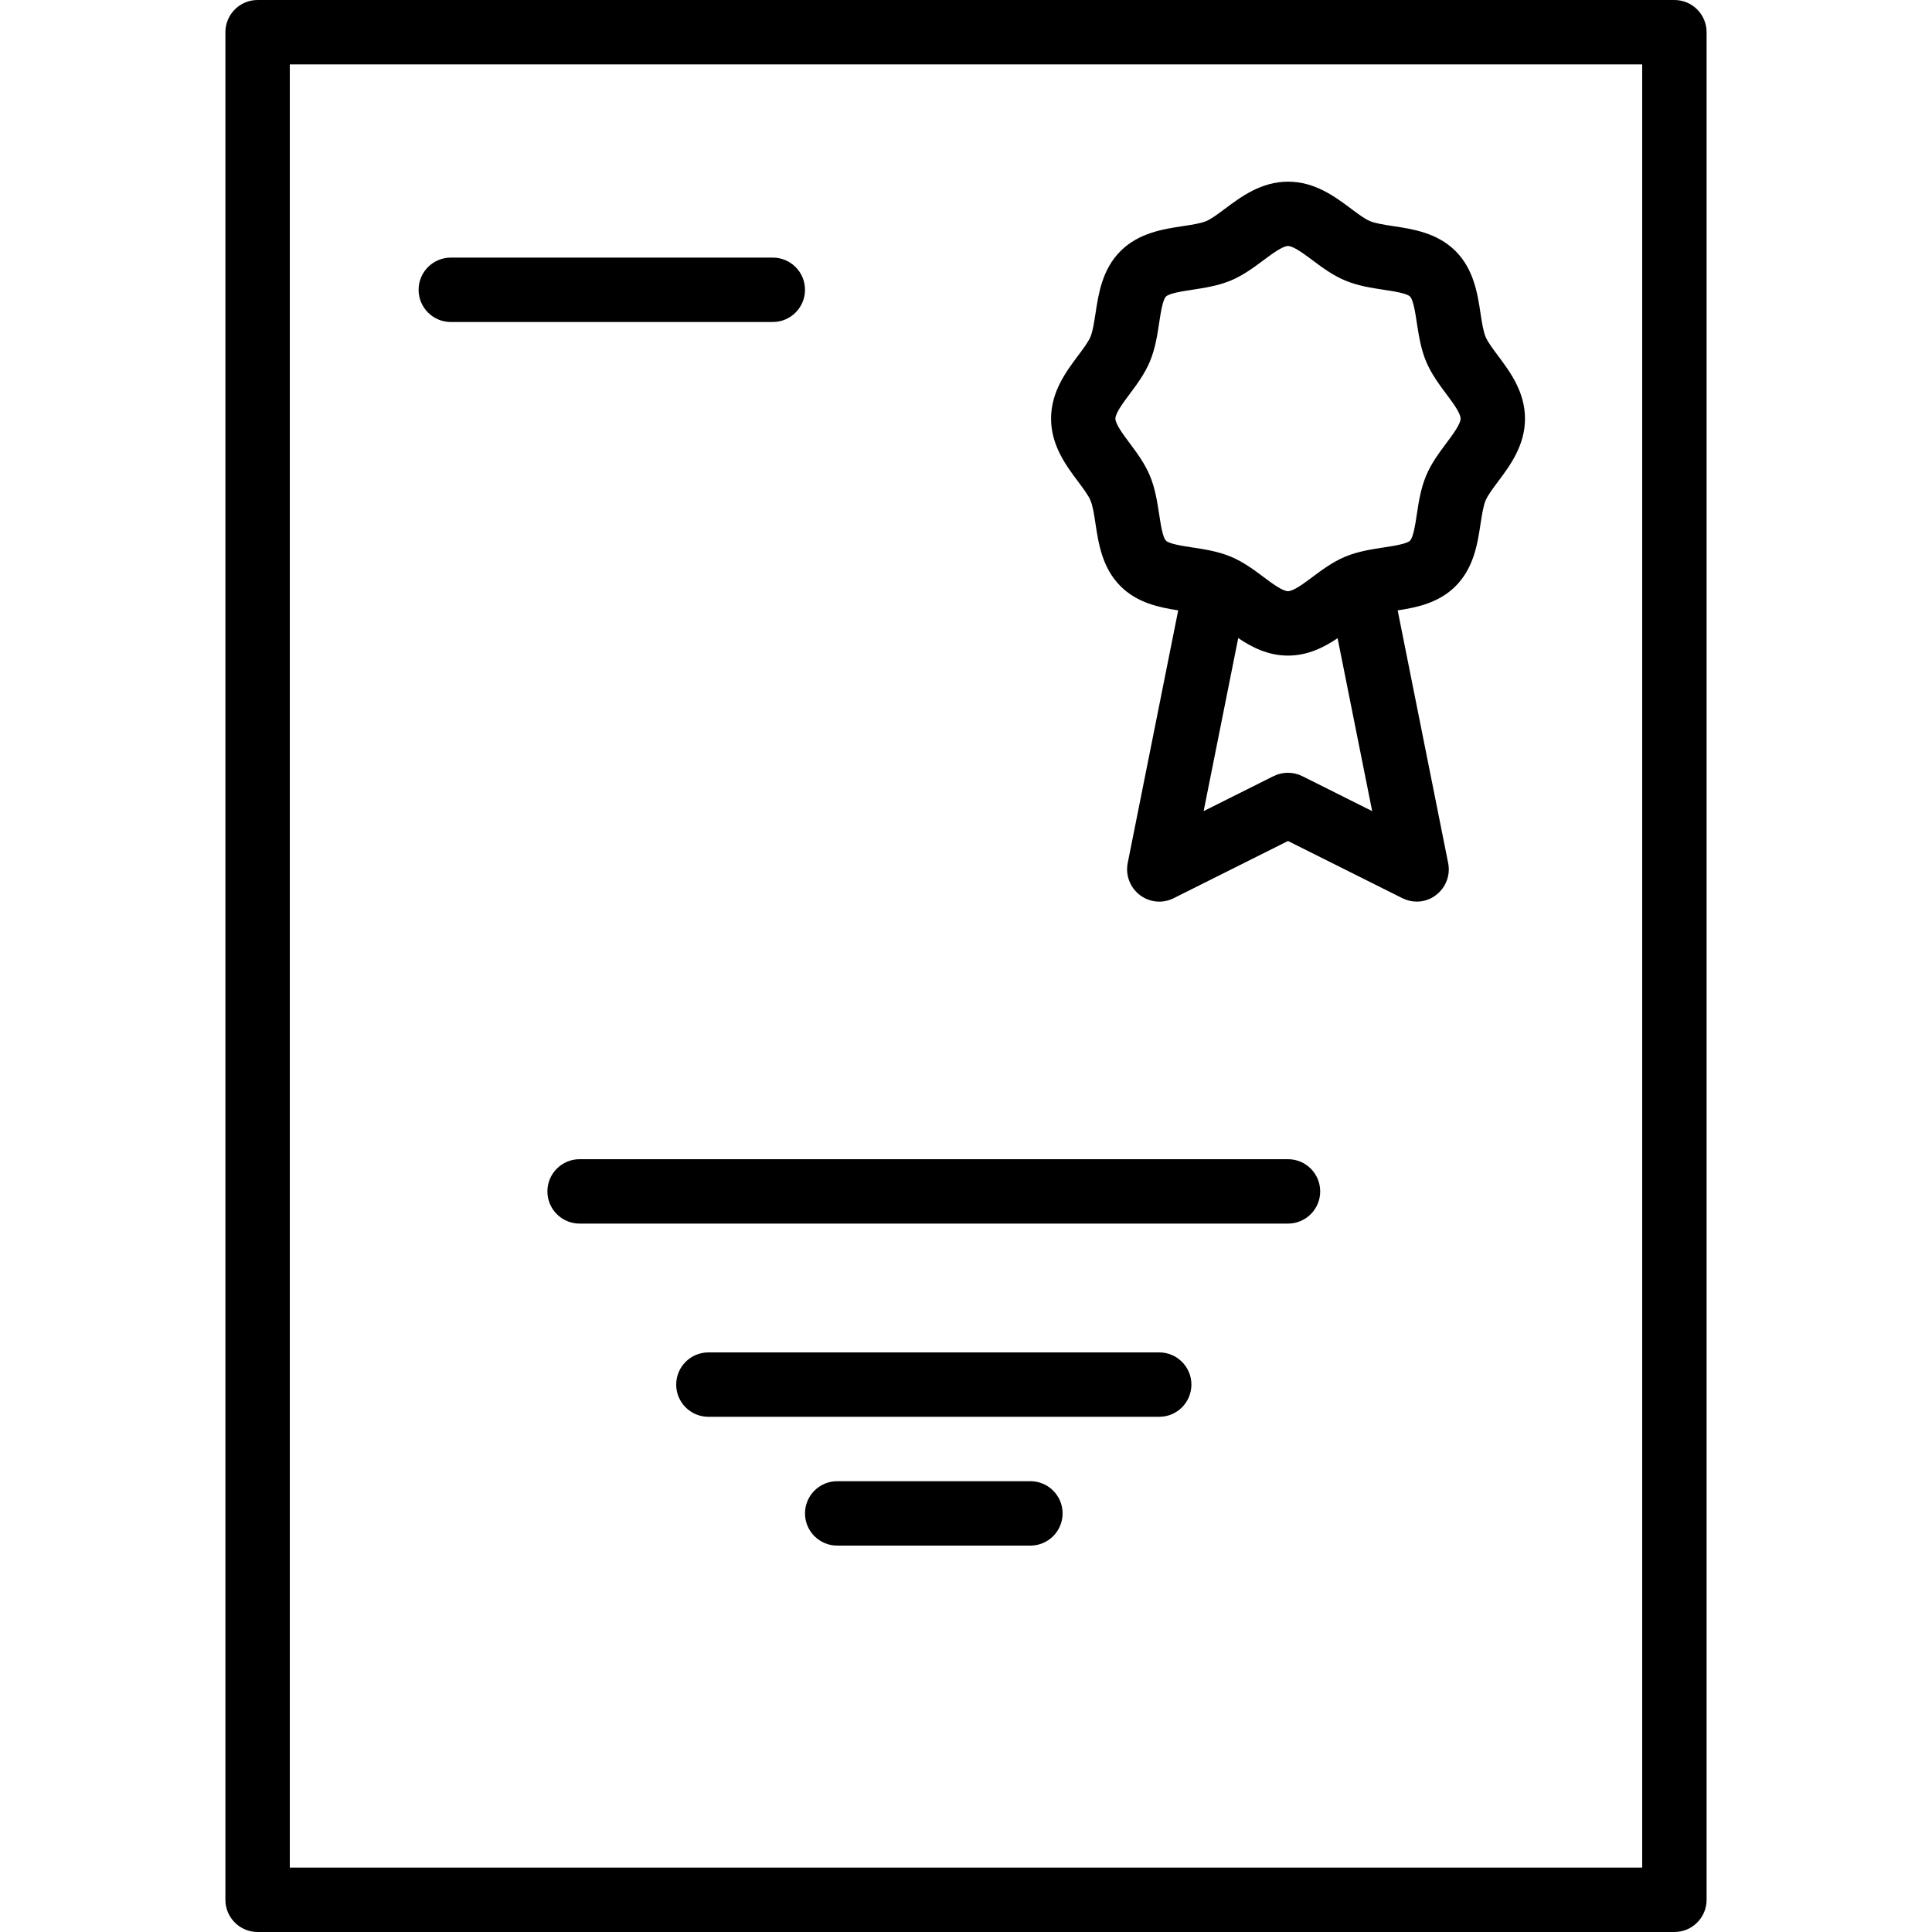 <?xml version="1.0" encoding="iso-8859-1"?>
<!-- Generator: Adobe Illustrator 19.0.0, SVG Export Plug-In . SVG Version: 6.00 Build 0)  -->
<svg version="1.1" id="Layer_1" xmlns="http://www.w3.org/2000/svg" xmlns:xlink="http://www.w3.org/1999/xlink" x="0px" y="0px"
	 viewBox="0 0 30 30" style="enable-background:new 0 0 30 30;" xml:space="preserve">
<g>
	<g>
		<path d="M18,21h-7c-0.276,0-0.5,0.224-0.5,0.5S10.724,22,11,22h7c0.276,0,0.5-0.224,0.5-0.5S18.276,21,18,21z M20,18H9
			c-0.276,0-0.5,0.224-0.5,0.5S8.724,19,9,19h11c0.276,0,0.5-0.224,0.5-0.5S20.276,18,20,18z M16,23h-3c-0.276,0-0.5,0.224-0.5,0.5
			S12.724,24,13,24h3c0.276,0,0.5-0.224,0.5-0.5S16.276,23,16,23z M16.933,7.771c0.036,0.087,0.057,0.22,0.078,0.362
			c0.046,0.304,0.104,0.685,0.388,0.969c0.262,0.262,0.604,0.33,0.896,0.376l-0.784,3.923c-0.037,0.188,0.036,0.38,0.187,0.496
			c0.152,0.117,0.357,0.136,0.527,0.05L20,13.059l1.776,0.888C21.847,13.982,21.924,14,22,14c0.107,0,0.215-0.035,0.3-0.103
			c0.152-0.117,0.225-0.308,0.187-0.496l-0.784-3.923c0.292-0.045,0.636-0.113,0.899-0.376c0.284-0.284,0.342-0.664,0.388-0.969
			c0.022-0.141,0.042-0.275,0.078-0.361c0.032-0.078,0.113-0.187,0.191-0.291c0.188-0.251,0.421-0.563,0.421-0.98
			s-0.233-0.729-0.421-0.98C23.181,5.416,23.1,5.308,23.068,5.23c-0.036-0.087-0.057-0.22-0.078-0.361
			c-0.046-0.305-0.104-0.686-0.388-0.97s-0.664-0.342-0.969-0.388c-0.141-0.022-0.275-0.042-0.361-0.078
			c-0.078-0.032-0.187-0.113-0.291-0.191c-0.251-0.188-0.563-0.421-0.98-0.421c-0.417,0-0.729,0.233-0.98,0.421
			c-0.105,0.078-0.213,0.159-0.291,0.191c-0.087,0.036-0.22,0.057-0.362,0.078c-0.304,0.046-0.685,0.104-0.969,0.388
			s-0.342,0.664-0.388,0.969c-0.022,0.141-0.042,0.275-0.078,0.361c-0.032,0.078-0.113,0.187-0.191,0.291
			c-0.188,0.251-0.421,0.563-0.421,0.98s0.233,0.729,0.421,0.98C16.82,7.585,16.901,7.693,16.933,7.771z M20.222,12.052
			c-0.14-0.07-0.306-0.07-0.447,0l-1.085,0.543l0.537-2.687C19.439,10.051,19.69,10.18,20,10.18c0.308,0,0.559-0.128,0.77-0.27
			l0.537,2.685L20.222,12.052z M17.542,6.118c0.109-0.146,0.233-0.312,0.314-0.506c0.083-0.2,0.115-0.41,0.143-0.595
			c0.023-0.152,0.054-0.36,0.106-0.412c0.052-0.052,0.26-0.083,0.412-0.106c0.185-0.029,0.395-0.06,0.595-0.143
			c0.193-0.081,0.36-0.205,0.506-0.314C19.75,3.943,19.916,3.82,20,3.82s0.25,0.123,0.382,0.222
			c0.146,0.109,0.312,0.233,0.506,0.314c0.2,0.083,0.41,0.115,0.595,0.143c0.152,0.023,0.36,0.054,0.412,0.106
			s0.083,0.26,0.106,0.412c0.029,0.185,0.06,0.395,0.143,0.595c0.081,0.193,0.205,0.36,0.314,0.506
			C22.557,6.25,22.68,6.415,22.68,6.5s-0.123,0.25-0.222,0.382c-0.109,0.146-0.233,0.312-0.314,0.506
			c-0.083,0.2-0.115,0.41-0.143,0.595c-0.023,0.152-0.054,0.36-0.106,0.412s-0.26,0.083-0.412,0.106
			c-0.185,0.029-0.395,0.06-0.595,0.143c-0.193,0.081-0.36,0.205-0.506,0.314C20.25,9.057,20.085,9.18,20,9.18
			c-0.085,0-0.25-0.123-0.382-0.222c-0.146-0.109-0.312-0.233-0.506-0.314c-0.2-0.083-0.41-0.115-0.595-0.143
			c-0.152-0.023-0.36-0.054-0.412-0.106c-0.052-0.052-0.083-0.26-0.106-0.412c-0.029-0.185-0.06-0.395-0.143-0.595
			c-0.081-0.193-0.205-0.36-0.314-0.506C17.443,6.75,17.32,6.585,17.32,6.5S17.443,6.25,17.542,6.118z M26,0H4
			C3.724,0,3.5,0.224,3.5,0.5v29C3.5,29.776,3.724,30,4,30h22c0.276,0,0.5-0.224,0.5-0.5v-29C26.5,0.224,26.276,0,26,0z M25.5,29
			h-21V1h21V29z M7,5h5c0.276,0,0.5-0.224,0.5-0.5S12.276,4,12,4H7C6.724,4,6.5,4.224,6.5,4.5S6.724,5,7,5z"/>
	</g>
</g>
</svg>

